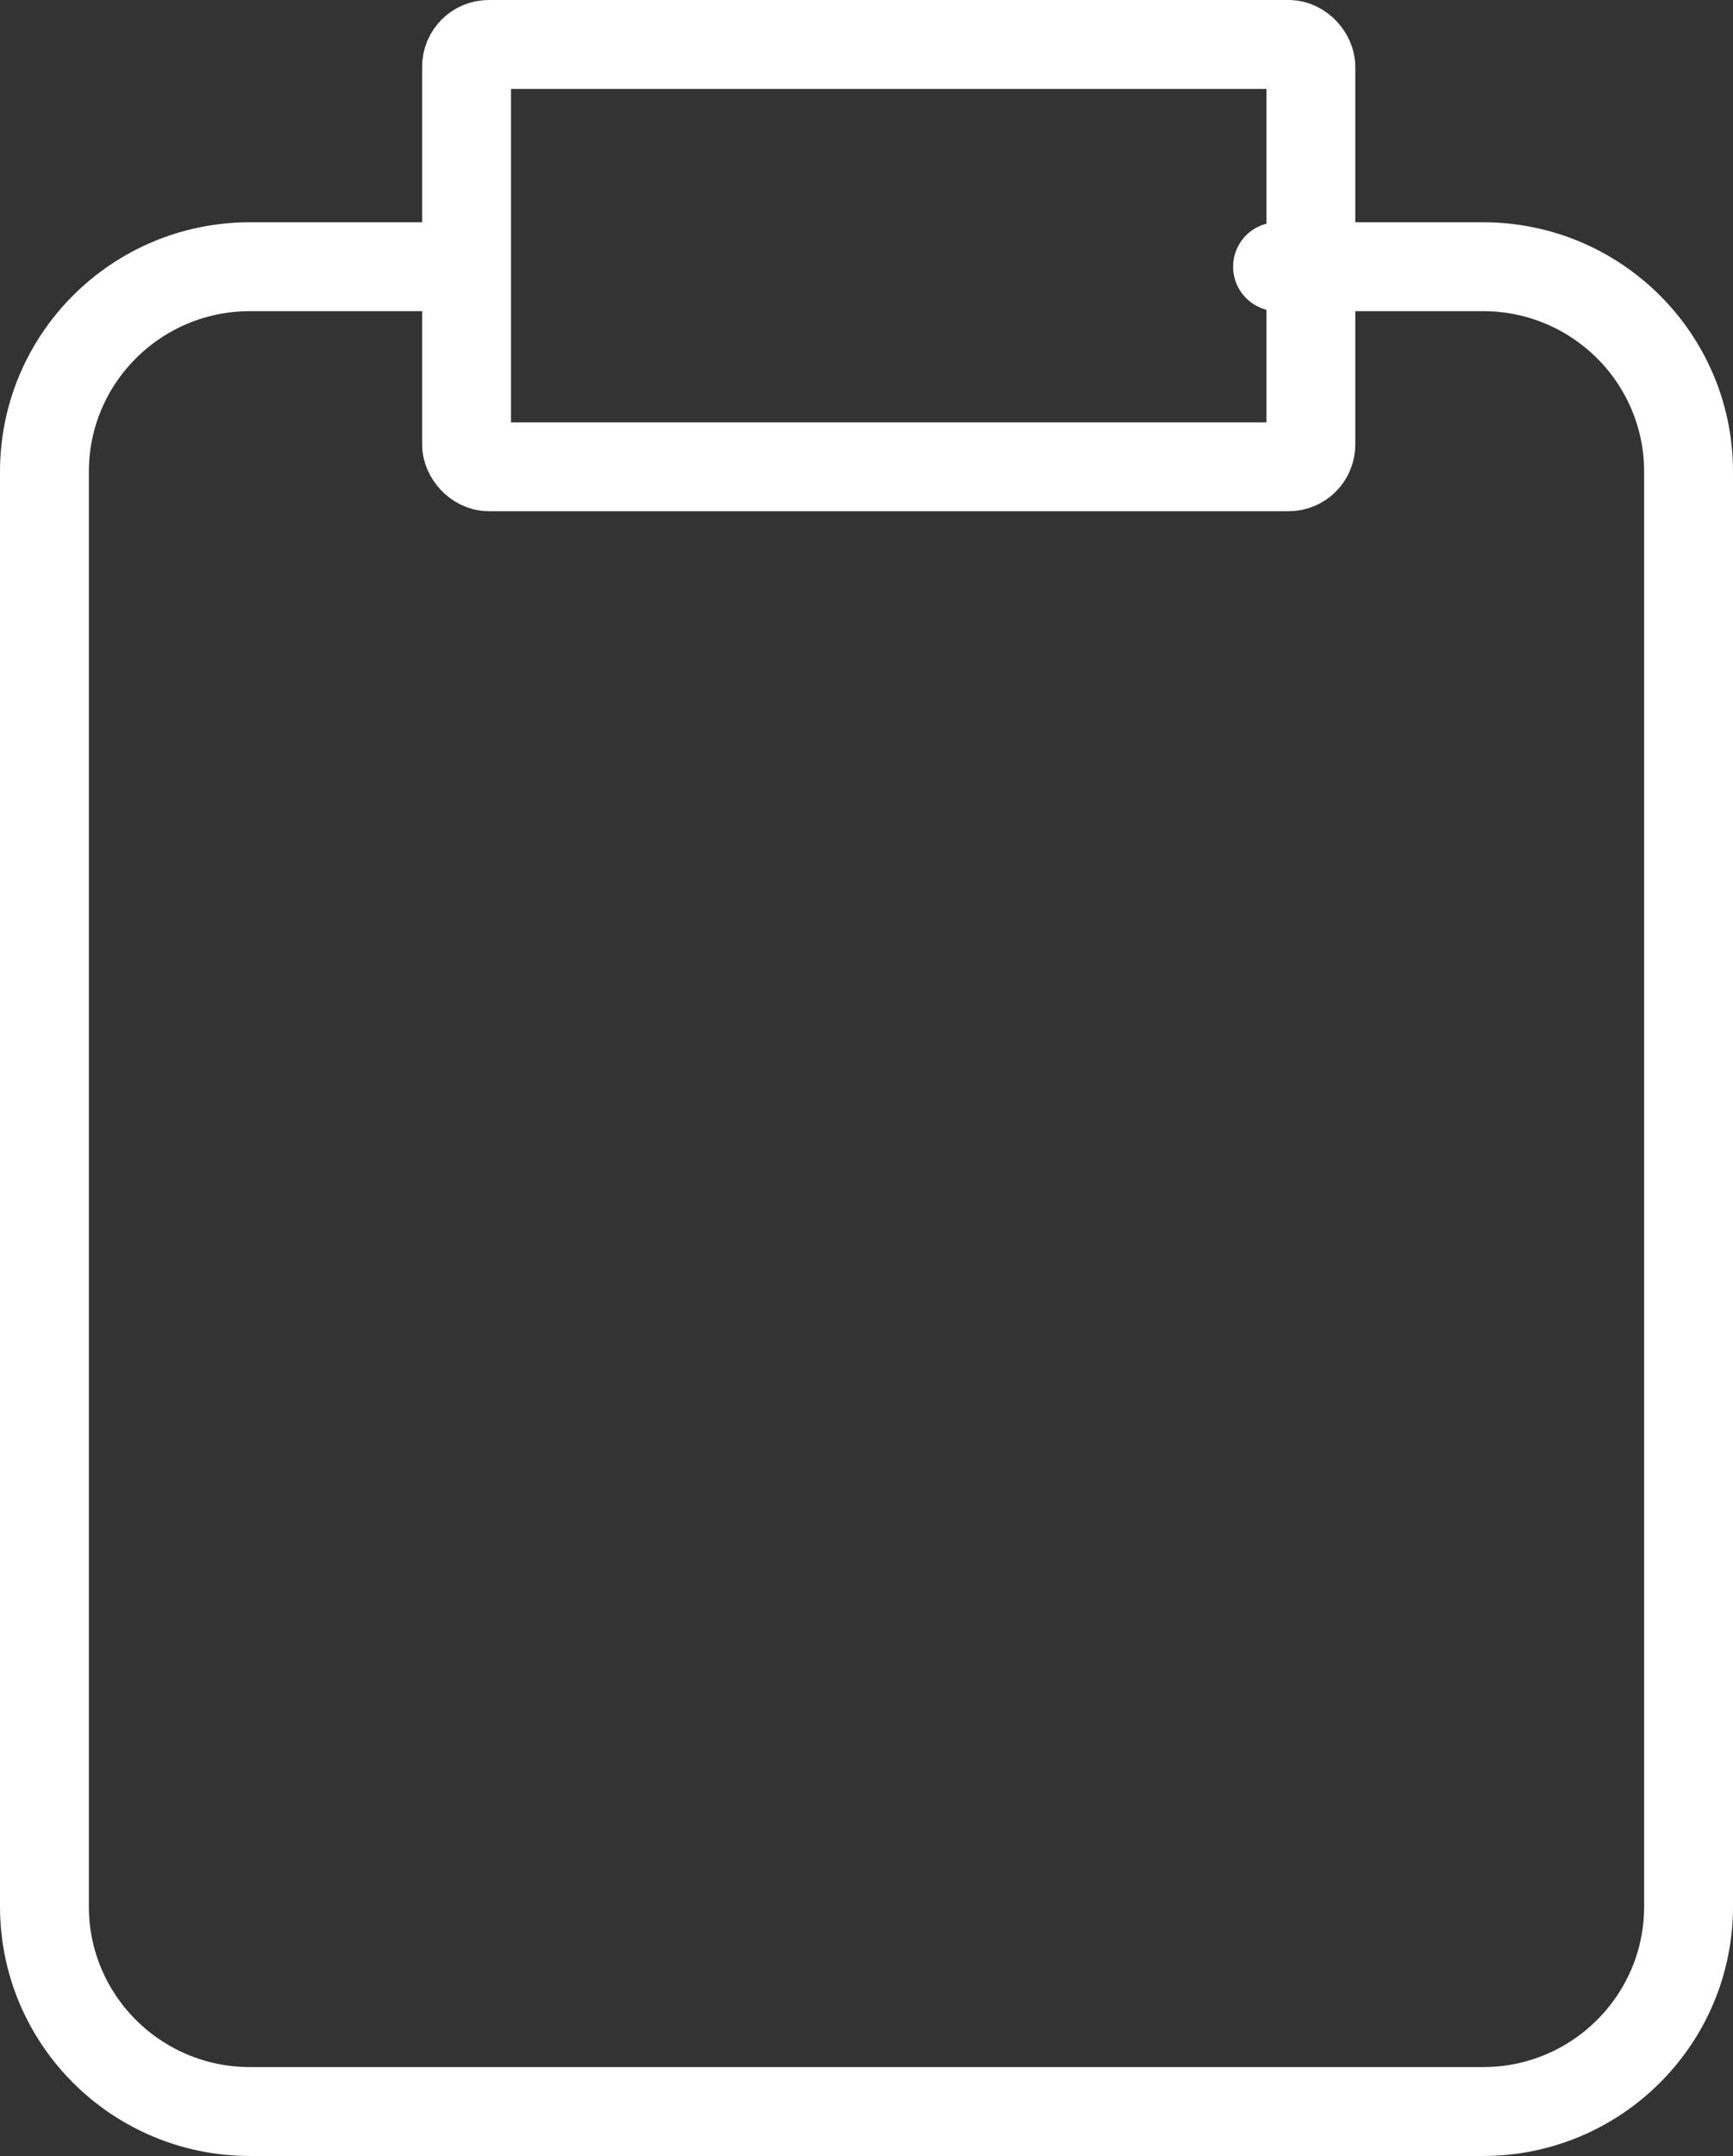 <svg xmlns="http://www.w3.org/2000/svg" width="78" height="97" viewBox="0 0 78 97">
    <rect x="0" y="0" width="78" height="97" fill="#333333" stroke="none"/>
    <g fill="none" fill-rule="evenodd" stroke="#FFF" stroke-linecap="round" stroke-linejoin="round" stroke-width="4" transform="translate(2 2)">
        <path d="M55.5 10h9.25c5.109 0 9.25 4.129 9.25 9.222v64.556C74 88.87 69.859 93 64.75 93H9.25C4.141 93 0 88.871 0 83.778V19.222C0 14.13 4.141 10 9.25 10h9.25"/>
        <rect width="38" height="19" x="19" rx="1"/>
    </g>
</svg>
